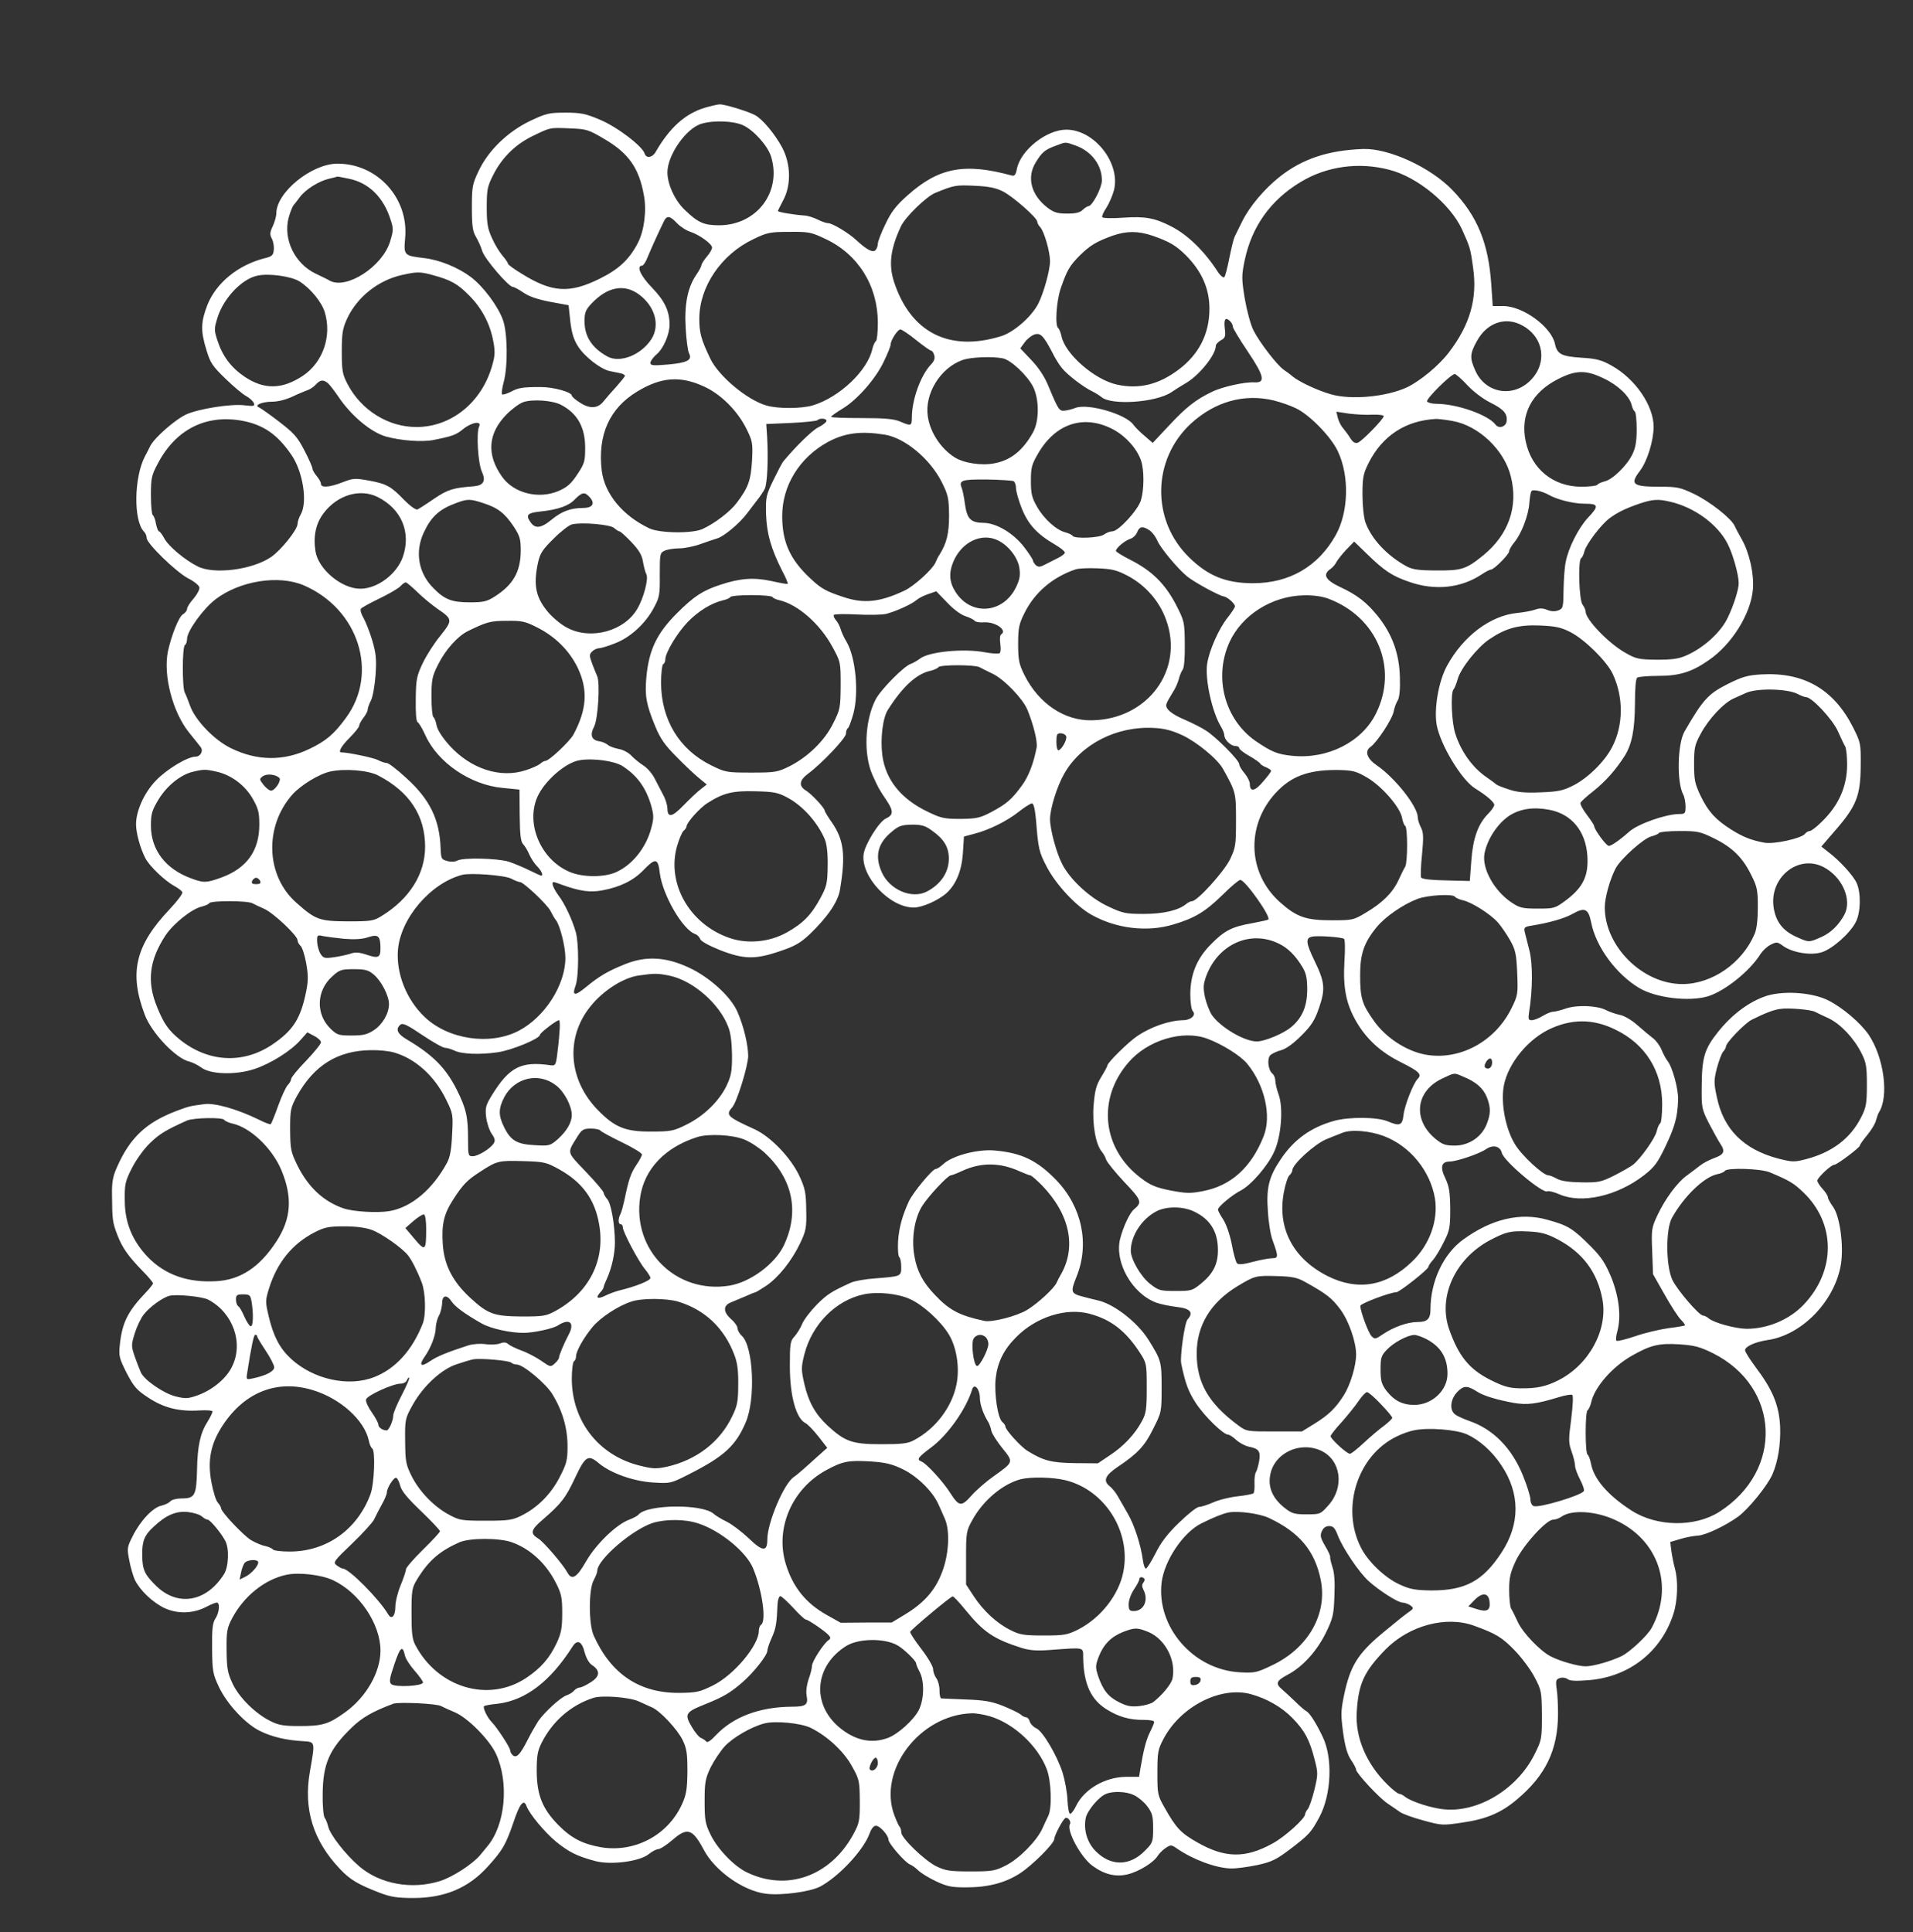 <?xml version="1.0" standalone="no"?>
<!DOCTYPE svg PUBLIC "-//W3C//DTD SVG 20010904//EN"
 "http://www.w3.org/TR/2001/REC-SVG-20010904/DTD/svg10.dtd">
<svg version="1.0" xmlns="http://www.w3.org/2000/svg"
 width="900pt" height="909pt" viewBox="0 0 900 909"
 preserveAspectRatio="xMidYMid meet">
<rect x="0" y="0" width="900" height="909" fill="#333333" stroke="none"/>
<g transform="translate(0,909) scale(0.1,-0.1)"
fill="#fff" stroke="none">
<path d="M3316 8583 c-93 -28 -166 -94 -232 -209 -15 -26 -44 -30 -51 -7 -10
35 -131 127 -211 160 -66 28 -89 33 -161 33 -77 0 -91 -3 -167 -39 -106 -51
-197 -139 -243 -237 -29 -61 -31 -75 -31 -171 0 -86 4 -112 19 -137 10 -17 24
-47 30 -68 12 -37 124 -168 144 -168 6 0 28 -12 50 -27 26 -18 67 -32 125 -43
l87 -16 8 -75 c6 -53 16 -87 36 -118 29 -47 106 -108 150 -117 14 -3 36 -7 49
-10 12 -2 22 -8 22 -12 0 -4 -19 -27 -41 -52 -23 -25 -50 -56 -60 -69 -27 -34
-66 -35 -111 -5 -21 13 -38 28 -38 33 0 16 -86 40 -145 40 -87 0 -106 -3 -143
-23 -19 -9 -37 -15 -40 -11 -3 3 0 29 8 58 20 77 18 231 -4 292 -23 64 -91
156 -150 201 -61 46 -149 82 -223 90 -92 11 -94 13 -87 93 18 188 -130 351
-318 351 -122 0 -288 -135 -288 -234 0 -14 -8 -41 -17 -61 -14 -29 -14 -39 -4
-58 7 -13 11 -37 9 -53 -2 -25 -9 -31 -43 -39 -125 -32 -227 -115 -269 -219
-31 -80 -33 -122 -5 -212 18 -61 29 -77 90 -136 38 -37 82 -74 98 -82 16 -9
31 -23 35 -32 6 -15 1 -16 -43 -11 -64 8 -213 -16 -273 -42 -53 -24 -150 -109
-171 -149 -7 -15 -18 -36 -24 -47 -53 -99 -56 -306 -5 -357 7 -7 12 -20 12
-29 0 -26 138 -160 195 -190 28 -14 51 -33 53 -42 2 -10 -10 -33 -27 -53 -17
-19 -31 -41 -31 -49 0 -8 -9 -19 -19 -25 -19 -10 -54 -97 -71 -175 -23 -111
22 -285 99 -381 25 -31 50 -62 55 -69 14 -18 -1 -45 -24 -45 -38 0 -137 -60
-187 -113 -55 -57 -93 -143 -93 -205 0 -41 20 -114 44 -160 19 -37 92 -107
137 -131 18 -10 35 -23 37 -29 2 -7 -25 -43 -60 -80 -161 -170 -192 -298 -117
-496 32 -86 148 -208 211 -221 15 -4 39 -16 54 -27 42 -33 161 -37 250 -8 76
25 173 85 219 138 l31 35 32 -17 c18 -9 32 -23 32 -30 0 -8 -32 -47 -70 -87
-38 -39 -70 -78 -70 -85 0 -7 -7 -20 -16 -29 -9 -9 -29 -53 -45 -97 -16 -45
-32 -84 -35 -87 -2 -3 -29 7 -58 22 -103 50 -207 79 -256 72 -69 -9 -71 -10
-130 -32 -142 -54 -218 -125 -279 -263 -20 -44 -25 -71 -24 -132 1 -116 2
-128 25 -188 24 -62 51 -100 120 -171 27 -27 48 -53 48 -57 0 -4 -15 -23 -33
-42 -86 -90 -112 -143 -123 -245 -6 -56 -3 -65 32 -135 34 -65 47 -80 102
-116 72 -48 145 -66 240 -60 34 2 62 0 62 -5 0 -5 -10 -26 -23 -47 -35 -55
-48 -115 -50 -228 -3 -120 -10 -134 -72 -134 -24 0 -48 -6 -54 -14 -6 -7 -25
-16 -41 -20 -39 -7 -99 -70 -135 -142 -27 -53 -28 -59 -17 -114 6 -33 18 -74
26 -92 24 -50 83 -106 138 -133 61 -29 134 -28 197 4 22 12 45 21 51 21 16 0
12 -48 -7 -76 -13 -20 -16 -49 -15 -140 1 -106 3 -119 32 -181 39 -82 127
-176 195 -208 55 -27 123 -43 200 -47 59 -4 58 0 33 -143 -31 -177 15 -325
141 -458 48 -51 85 -73 189 -113 50 -19 81 -24 156 -24 148 0 260 47 351 148
70 77 85 104 120 206 30 90 49 114 62 79 14 -38 85 -123 139 -168 62 -50 99
-68 184 -91 74 -20 211 -2 253 33 16 13 36 23 44 23 9 0 40 20 69 45 68 59 93
50 145 -48 52 -99 186 -194 293 -207 72 -9 205 9 253 33 88 46 205 171 234
250 8 23 19 37 30 37 19 0 59 -45 59 -66 0 -17 78 -107 101 -116 10 -4 28 -17
39 -28 12 -12 49 -35 83 -51 53 -25 74 -29 142 -29 103 0 185 21 255 67 57 37
159 139 160 160 0 17 40 92 52 99 11 7 29 -16 22 -28 -18 -29 50 -155 105
-196 56 -41 109 -54 165 -41 54 13 124 56 143 88 7 11 24 28 38 37 23 15 26
15 52 -3 75 -52 183 -92 253 -94 25 -1 81 7 125 16 69 15 90 26 155 75 89 68
98 78 137 150 57 106 64 279 16 378 -30 64 -63 115 -77 121 -5 2 -29 22 -52
45 -24 23 -52 49 -64 59 -30 26 -25 39 27 67 71 37 137 110 180 196 34 70 38
86 41 174 3 65 0 111 -9 136 -7 22 -12 43 -11 48 2 4 -9 28 -24 53 -22 38 -24
49 -15 69 7 16 19 24 34 24 19 0 28 -9 41 -44 23 -60 100 -174 144 -214 52
-47 139 -102 160 -102 10 0 26 -6 37 -13 17 -13 17 -15 -9 -33 -15 -10 -72
-56 -126 -101 -113 -95 -148 -152 -177 -290 -15 -73 -15 -92 -4 -175 9 -65 20
-103 37 -128 13 -19 24 -40 24 -46 0 -16 108 -133 149 -160 20 -13 45 -31 57
-39 12 -9 61 -27 110 -40 87 -24 91 -24 185 -10 111 16 182 46 255 108 135
113 193 232 194 402 0 39 -2 91 -6 116 -6 42 -4 48 15 54 13 4 28 1 36 -5 11
-9 39 -10 101 -5 189 16 339 133 397 312 20 62 23 156 7 213 -7 25 -14 63 -17
85 l-5 40 47 14 c26 8 63 15 83 16 37 2 129 46 189 89 49 36 138 145 162 200
26 60 39 142 36 223 -5 101 -34 173 -117 283 -26 35 -48 70 -48 77 0 18 47 39
105 48 163 23 318 184 346 357 14 87 -5 226 -37 270 -13 18 -24 38 -24 44 0 7
-11 25 -25 40 -14 15 -25 33 -25 39 0 14 65 75 80 75 13 0 120 81 120 90 0 5
16 27 35 50 19 23 38 54 41 69 4 14 10 31 13 36 49 75 25 258 -47 366 -39 57
-123 128 -190 162 -79 40 -224 48 -304 17 -77 -29 -152 -86 -215 -165 -64 -80
-76 -120 -77 -255 -1 -101 0 -108 34 -175 20 -38 44 -82 54 -97 24 -36 17 -50
-30 -67 -22 -8 -51 -23 -66 -35 -15 -12 -42 -32 -61 -46 -45 -32 -102 -109
-139 -187 -28 -60 -29 -67 -25 -170 l4 -108 54 -95 c29 -52 64 -106 77 -119
13 -13 21 -25 19 -27 -2 -2 -37 -8 -78 -13 -41 -6 -111 -22 -156 -38 -45 -15
-85 -25 -88 -21 -4 3 -2 23 4 44 19 70 8 162 -28 253 -28 67 -46 95 -95 145
-87 87 -108 100 -206 127 -127 36 -263 4 -396 -93 -93 -67 -154 -197 -154
-328 0 -46 -15 -60 -61 -60 -47 0 -113 -24 -162 -57 -35 -24 -39 -25 -54 -10
-15 15 -53 117 -53 143 0 11 141 64 169 64 15 0 151 108 151 119 0 4 9 19 21
32 12 13 35 51 51 84 28 55 31 68 31 157 -1 80 -5 105 -23 144 -26 53 -19 79
21 79 35 1 140 37 170 58 33 23 67 15 75 -18 10 -39 193 -193 214 -180 5 3 31
-3 56 -14 104 -46 271 -9 398 89 49 38 64 58 101 135 45 95 57 138 60 220 2
50 -27 157 -51 185 -6 8 -19 31 -27 51 -8 20 -27 45 -41 55 -14 11 -47 38 -73
61 -27 24 -61 44 -82 48 -19 4 -49 14 -66 23 -41 21 -136 25 -188 7 -23 -8
-50 -15 -59 -15 -10 0 -32 -9 -50 -20 -18 -11 -41 -20 -52 -20 -15 0 -17 5
-12 38 17 105 18 228 1 292 -9 36 -19 75 -22 87 -4 19 0 23 33 28 82 13 155
34 192 55 58 33 75 25 88 -40 22 -114 117 -243 225 -308 78 -47 233 -66 323
-40 80 24 199 119 249 200 10 15 31 35 47 43 28 14 32 14 58 -5 44 -32 131
-47 184 -30 51 17 132 89 159 142 23 44 25 134 5 181 -14 35 -81 108 -134 148
l-33 26 68 79 c97 112 116 161 117 299 1 109 0 111 -37 185 -91 178 -231 258
-430 247 -66 -4 -90 -11 -160 -46 -91 -46 -116 -74 -202 -223 -33 -58 -37
-238 -6 -296 6 -11 11 -37 11 -56 0 -34 -2 -36 -32 -36 -63 -1 -193 -47 -233
-83 -45 -40 -84 -67 -96 -67 -13 1 -69 78 -69 94 0 4 -15 27 -34 52 -19 25
-33 51 -30 57 3 7 31 32 63 57 54 43 103 98 145 164 34 55 47 123 48 244 0 77
4 120 11 124 7 4 51 8 99 8 98 0 157 18 236 73 109 74 199 218 209 334 6 71
-16 170 -51 233 -14 25 -30 54 -35 66 -16 35 -116 114 -191 150 -65 31 -80 34
-160 34 -129 0 -143 11 -95 74 35 46 64 140 65 207 0 101 -87 228 -200 290
-45 25 -70 32 -140 36 -93 6 -114 17 -124 64 -16 80 -150 179 -244 179 l-49 0
-7 103 c-13 193 -66 322 -183 443 -103 107 -299 197 -420 193 -166 -6 -287
-47 -394 -132 -71 -57 -139 -137 -174 -207 -15 -30 -31 -63 -36 -73 -5 -10
-16 -55 -25 -100 -9 -45 -19 -86 -24 -91 -4 -4 -16 5 -27 20 -64 100 -142 177
-221 218 -77 40 -124 49 -224 42 -53 -4 -99 -3 -102 2 -3 5 6 25 19 44 13 20
29 57 36 83 32 127 -92 285 -224 285 -94 0 -216 -97 -233 -186 -5 -26 -11 -33
-23 -30 -223 61 -345 38 -492 -94 -53 -47 -76 -77 -103 -134 -20 -41 -36 -83
-36 -93 0 -11 -5 -24 -11 -30 -13 -13 -41 2 -89 46 -37 35 -114 81 -134 81 -9
0 -31 8 -49 17 -18 9 -45 18 -62 19 -47 3 -125 16 -125 21 0 2 11 25 25 51 38
71 36 170 -5 248 -34 63 -91 132 -127 152 -33 18 -144 52 -168 51 -11 -1 -42
-8 -69 -16z m179 -82 c51 -23 118 -98 133 -149 50 -166 -68 -321 -244 -322
-72 0 -100 12 -163 73 -46 44 -81 120 -81 176 0 82 89 209 161 229 57 17 150
13 194 -7z m-650 -66 c112 -66 161 -135 184 -262 14 -72 2 -167 -27 -224 -40
-78 -89 -125 -180 -170 -143 -71 -225 -66 -369 24 -35 21 -63 42 -63 46 0 4
-11 21 -25 37 -14 16 -37 53 -50 83 -21 45 -25 69 -25 146 0 82 3 98 30 151
40 80 102 142 180 181 90 44 85 43 180 39 81 -3 89 -6 165 -51z m2216 -30 c75
-27 124 -93 123 -165 -1 -36 -46 -120 -63 -120 -5 0 -17 -8 -27 -17 -12 -13
-33 -18 -73 -18 -46 0 -63 5 -93 28 -78 60 -99 144 -54 215 29 47 43 58 92 76
50 19 44 19 95 1z m1476 -114 c132 -34 286 -161 341 -280 38 -84 40 -90 52
-178 22 -147 -14 -272 -115 -403 -47 -61 -133 -132 -195 -162 -96 -45 -264
-61 -359 -33 -63 18 -150 59 -180 84 -10 9 -29 23 -41 31 -32 22 -115 130
-143 186 -14 28 -31 93 -41 150 -15 94 -15 107 0 180 33 157 121 282 262 367
123 75 275 96 419 58z m-4895 -42 c93 -19 162 -87 195 -191 15 -44 14 -52 -2
-105 -36 -117 -204 -226 -283 -184 -9 6 -39 20 -66 33 -99 47 -155 162 -128
264 7 25 17 50 22 57 6 7 20 25 31 40 27 36 89 75 137 86 20 5 38 9 39 10 1 1
26 -4 55 -10z m3077 -60 c47 -24 161 -124 161 -142 0 -6 6 -18 14 -26 19 -21
46 -116 46 -160 0 -42 -30 -151 -56 -201 -31 -60 -115 -134 -175 -152 -244
-75 -425 18 -503 256 -26 81 -17 155 33 262 21 44 119 139 160 156 90 37 98
38 186 34 67 -3 101 -10 134 -27z m-1534 -149 c15 -16 44 -35 64 -41 44 -15
101 -57 101 -74 0 -8 -11 -27 -25 -43 -14 -17 -25 -34 -25 -40 0 -5 -11 -26
-25 -46 -40 -59 -56 -139 -49 -251 3 -54 10 -107 16 -118 16 -31 -9 -44 -99
-52 -71 -6 -83 -5 -83 8 0 8 13 26 28 39 33 27 62 94 62 141 0 64 -24 113 -82
173 -54 55 -76 104 -47 104 5 0 17 17 25 38 14 35 53 121 77 170 14 29 28 28
62 -8z m698 -74 c154 -72 246 -219 247 -393 0 -45 -4 -84 -9 -88 -5 -3 -13
-20 -17 -37 -22 -101 -154 -227 -279 -265 -51 -16 -165 -17 -219 -1 -91 26
-226 139 -265 222 -43 90 -51 121 -51 186 0 151 103 303 255 375 64 31 78 34
168 34 91 1 103 -1 170 -33z m1539 15 c80 -28 109 -45 156 -91 76 -76 112
-158 112 -253 0 -117 -49 -214 -145 -286 -93 -70 -185 -93 -288 -71 -106 22
-246 144 -263 228 -4 18 -11 35 -15 38 -17 10 -9 129 12 189 29 84 42 106 90
154 47 46 76 64 153 92 67 23 120 23 188 0z m-3387 -185 c85 -23 118 -41 172
-96 60 -60 99 -134 114 -217 9 -48 8 -68 -7 -118 -50 -170 -192 -284 -354
-284 -133 -1 -261 79 -325 202 -24 46 -27 63 -27 153 0 89 4 109 26 157 48
101 146 178 256 203 72 16 86 16 145 0z m-626 -30 c52 -33 105 -98 119 -145
34 -113 -9 -236 -103 -299 -98 -65 -183 -66 -275 -4 -63 43 -103 96 -127 170
-16 49 -16 55 1 110 29 90 114 180 187 195 54 12 159 -3 198 -27z m1598 -62
c75 -56 99 -144 58 -209 -49 -76 -149 -115 -208 -82 -72 40 -107 94 -107 165
0 42 5 54 33 84 75 79 154 94 224 42z m2781 -126 c7 -7 12 -18 12 -25 0 -7 32
-60 71 -118 76 -113 84 -147 31 -144 -45 3 -153 -21 -201 -45 -77 -37 -122
-73 -202 -159 l-76 -81 -39 34 c-22 18 -45 42 -52 52 -36 50 -213 101 -272 79
-14 -6 -36 -11 -49 -13 -28 -3 -31 2 -78 114 -18 45 -45 86 -80 123 l-53 56
22 30 c12 16 33 32 47 36 27 7 41 -8 81 -84 13 -27 34 -61 47 -76 25 -31 102
-90 143 -109 14 -7 33 -19 43 -27 47 -39 254 -25 327 23 19 13 51 33 70 44 63
37 140 133 140 175 0 7 11 19 24 26 20 11 23 18 18 57 -5 44 4 54 26 32z
m1377 -21 c99 -56 116 -176 35 -257 -83 -83 -212 -60 -259 46 -27 60 -26 79 7
139 48 88 137 118 217 72z m-2855 -67 c34 -27 66 -50 71 -50 4 0 11 -9 14 -21
5 -15 0 -29 -18 -47 -47 -52 -86 -162 -87 -244 0 -43 -3 -44 -56 -21 -30 12
-71 16 -181 16 -79 0 -143 2 -143 6 0 3 25 21 55 39 69 42 156 141 194 223 17
35 31 70 31 77 0 21 33 72 46 72 6 0 40 -22 74 -50z m408 -86 c38 -8 114 -79
142 -133 30 -60 30 -163 -1 -217 -48 -85 -105 -130 -181 -144 -60 -12 -145 1
-188 29 -65 42 -114 117 -125 192 -16 106 59 228 163 265 39 14 139 18 190 8z
m2826 -94 c67 -31 121 -83 132 -124 3 -15 10 -29 15 -32 5 -3 9 -40 9 -83 0
-56 -5 -88 -20 -118 -25 -53 -94 -120 -131 -128 -16 -4 -31 -11 -34 -16 -4 -5
-37 -9 -75 -9 -132 0 -235 83 -262 213 -27 126 28 231 153 294 83 42 130 43
213 3z m-640 -33 c29 -31 76 -66 109 -82 62 -31 80 -52 75 -88 -4 -26 -37 -35
-52 -15 -34 46 -182 98 -278 98 -20 0 -40 5 -44 11 -7 11 112 129 130 129 6 0
33 -24 60 -53z m-3593 -5 c80 -36 159 -115 201 -200 29 -59 30 -67 26 -150 -6
-93 -17 -125 -72 -198 -31 -41 -102 -96 -161 -123 -48 -22 -201 -20 -250 3
-126 60 -210 162 -224 271 -20 168 36 294 167 373 112 68 202 75 313 24z
m-1769 16 c8 -7 30 -35 49 -63 60 -90 154 -169 225 -189 68 -19 170 -27 224
-16 90 18 106 24 140 52 40 32 88 39 74 11 -14 -29 -5 -174 13 -212 20 -44 8
-65 -38 -69 -96 -7 -122 -15 -186 -58 -36 -25 -72 -48 -79 -51 -8 -3 -34 16
-62 44 -62 65 -84 77 -167 92 -65 12 -74 11 -123 -8 -61 -24 -102 -27 -102 -8
0 8 -9 24 -20 37 -11 13 -20 29 -20 35 0 7 -17 46 -38 86 -33 64 -50 82 -119
135 -44 34 -87 64 -94 67 -26 10 13 27 62 27 27 0 65 10 95 24 27 13 59 26 70
30 12 4 29 15 39 26 21 23 35 25 57 8z m4450 -82 c32 -8 79 -24 105 -37 65
-31 165 -134 197 -202 55 -116 51 -286 -10 -395 -83 -148 -218 -226 -389 -226
-127 0 -211 34 -300 121 -180 175 -175 462 9 631 113 103 250 141 388 108z
m-3354 -20 c78 -40 115 -106 115 -202 0 -65 -3 -75 -37 -126 -29 -44 -47 -60
-88 -78 -94 -40 -211 -11 -266 67 -74 104 -67 204 22 294 25 25 60 51 78 57
43 15 137 8 176 -12z m3820 -47 c28 1 52 -2 52 -7 0 -13 -102 -118 -122 -125
-13 -4 -23 2 -35 21 -9 15 -25 36 -34 47 -10 11 -21 33 -25 49 l-7 29 59 -9
c32 -4 83 -7 112 -5z m-5317 -29 c99 -19 164 -64 230 -160 54 -78 77 -223 44
-280 -8 -14 -15 -34 -15 -45 -1 -28 -78 -124 -125 -156 -88 -60 -268 -83 -345
-44 -60 30 -136 94 -156 130 -10 19 -22 35 -26 35 -4 0 -10 16 -14 35 -3 19
-10 38 -15 41 -5 3 -9 45 -9 94 0 81 3 94 33 150 84 160 227 232 398 200z
m2747 -2 c-3 -7 -20 -20 -39 -29 -28 -14 -106 -90 -163 -159 -7 -8 -28 -49
-48 -90 -34 -70 -36 -80 -34 -160 3 -91 24 -163 76 -266 17 -31 28 -59 26 -61
-2 -2 -36 4 -76 13 -82 18 -147 14 -240 -17 -83 -27 -125 -54 -205 -134 -94
-94 -132 -172 -144 -300 -8 -89 -1 -129 42 -233 24 -58 45 -88 102 -145 39
-40 87 -85 106 -100 l34 -28 -28 -22 c-16 -12 -52 -46 -81 -76 -55 -57 -76
-60 -76 -13 -1 15 -9 43 -20 62 -10 19 -28 54 -40 77 -12 24 -36 51 -54 62
-17 11 -42 31 -55 45 -13 14 -40 29 -60 32 -20 4 -43 12 -51 19 -8 7 -26 15
-39 17 -38 5 -47 29 -26 69 19 37 29 210 14 239 -4 8 -14 34 -23 57 -14 38
-14 44 0 58 8 8 23 15 32 15 9 0 43 10 75 23 72 27 145 94 184 169 26 48 28
62 27 155 0 97 1 102 23 112 13 6 44 11 69 11 24 0 70 9 102 21 31 11 66 23
77 26 32 10 104 70 140 118 11 15 31 41 45 59 14 17 31 42 38 56 12 26 17 139
11 245 l-4 60 117 5 c64 3 120 9 124 13 12 12 46 8 42 -5z m2947 1 c122 -22
243 -137 273 -261 36 -142 -11 -274 -130 -371 -80 -65 -102 -72 -218 -71 -83
0 -112 4 -140 18 -93 50 -168 130 -196 208 -8 24 -14 77 -14 132 0 80 4 98 29
148 65 128 173 199 317 207 11 0 47 -4 79 -10z m-1595 -41 c58 -32 110 -90
129 -147 14 -44 14 -133 -1 -184 -14 -47 -106 -147 -135 -147 -11 0 -28 -7
-39 -15 -21 -16 -139 -21 -148 -6 -3 5 -18 12 -33 16 -42 10 -101 63 -133 119
-25 43 -30 62 -30 123 0 64 4 78 35 131 83 142 218 184 355 110z m-1078 -23
c95 -15 214 -114 269 -224 30 -60 33 -75 34 -156 0 -86 -11 -130 -45 -185 -6
-8 -14 -25 -19 -37 -15 -33 -101 -111 -146 -132 -117 -55 -192 -62 -287 -30
-82 27 -105 40 -154 86 -97 90 -134 172 -134 295 0 144 82 276 216 349 79 42
153 52 266 34z m607 -219 c6 -4 11 -19 11 -33 0 -14 12 -57 27 -95 30 -75 72
-121 156 -170 26 -15 47 -32 47 -38 0 -5 -15 -17 -32 -25 -18 -9 -46 -23 -61
-31 -22 -12 -31 -13 -43 -4 -7 7 -14 17 -14 22 0 5 -18 33 -41 63 -50 66 -132
115 -193 115 -59 1 -76 18 -86 87 -4 32 -11 66 -15 76 -15 37 -2 42 118 41 63
-1 120 -5 126 -8z m2517 -64 c40 -23 117 -42 169 -42 67 0 69 -10 14 -68 -43
-47 -91 -141 -103 -207 -5 -22 -9 -80 -10 -129 -1 -84 -2 -89 -25 -98 -16 -6
-35 -5 -53 3 -20 8 -36 8 -55 1 -16 -6 -54 -13 -86 -16 -126 -13 -253 -109
-329 -248 -40 -73 -62 -202 -49 -278 17 -94 116 -258 180 -299 54 -33 91 -65
91 -78 0 -7 -13 -26 -29 -42 -48 -49 -71 -115 -79 -221 l-7 -95 -85 2 c-99 2
-136 6 -144 14 -3 3 -2 51 4 107 8 83 7 106 -5 129 -8 15 -15 37 -15 48 0 50
-107 186 -194 245 -45 31 -57 66 -28 86 30 21 102 130 109 167 3 18 12 41 19
52 8 13 12 52 10 110 -3 110 -36 201 -103 285 -53 66 -98 101 -180 139 -67 32
-81 57 -45 83 11 7 24 22 29 33 6 11 27 38 47 59 l37 38 62 -60 c79 -77 116
-102 198 -130 120 -42 242 -29 339 35 19 13 39 23 44 23 15 0 86 72 86 86 0 7
11 26 24 42 33 39 67 126 71 185 2 26 6 51 10 56 6 10 48 1 81 -17z m-5508
-11 c112 -57 157 -167 117 -282 -29 -81 -120 -149 -200 -149 -88 0 -198 92
-211 177 -11 71 2 131 39 179 65 86 172 117 255 75z m997 -1 c26 -29 13 -50
-32 -50 -58 0 -101 -16 -148 -55 -51 -42 -79 -44 -101 -9 -21 31 -12 41 46 47
85 9 137 27 165 58 34 34 46 36 70 9z m-502 -27 c69 -22 101 -47 143 -109 30
-46 34 -60 34 -116 -1 -98 -35 -159 -123 -215 -36 -23 -53 -27 -117 -27 -84 0
-118 13 -170 66 -72 71 -89 172 -46 263 35 75 74 110 154 139 51 19 65 19 125
-1z m5586 6 c112 -26 221 -105 268 -196 25 -47 53 -147 53 -187 0 -29 -23
-103 -51 -161 -32 -69 -114 -144 -198 -180 -34 -15 -66 -19 -137 -19 -84 1
-98 4 -148 33 -77 43 -186 156 -186 193 0 8 -7 23 -15 34 -16 21 -22 209 -6
218 5 3 12 18 15 32 9 34 79 127 119 156 38 28 75 46 142 69 60 20 86 22 144
8z m-4970 -123 c10 -9 21 -16 25 -16 5 0 30 -23 56 -50 36 -38 50 -61 55 -93
4 -23 11 -50 16 -59 11 -21 -13 -113 -43 -163 -61 -104 -216 -147 -327 -90
-27 13 -67 46 -90 72 -60 70 -73 128 -50 235 10 45 21 62 75 115 34 34 73 64
86 66 48 11 179 -1 197 -17z m2520 -12 c13 -9 29 -31 36 -48 15 -35 95 -131
140 -168 33 -27 150 -91 172 -94 18 -3 53 -34 53 -47 0 -5 -15 -28 -33 -51
-43 -53 -89 -158 -98 -221 -10 -72 23 -222 63 -290 10 -16 18 -36 18 -44 0
-21 30 -51 52 -51 10 0 18 -4 18 -10 0 -5 21 -22 48 -37 26 -15 49 -31 51 -36
2 -4 14 -12 27 -17 13 -5 24 -13 24 -17 0 -5 -18 -28 -39 -52 -38 -45 -61 -48
-61 -9 0 11 -11 33 -25 50 -14 16 -25 35 -25 43 0 18 -109 128 -157 158 -21
14 -64 35 -93 48 -68 28 -101 55 -92 78 3 9 16 32 28 51 13 19 26 49 30 65 4
17 12 36 18 44 7 9 11 56 10 120 -1 105 -1 107 -43 189 -51 96 -111 156 -213
208 -38 19 -68 38 -68 42 0 14 43 49 68 57 13 4 27 18 32 31 11 28 27 30 59 8z
m-711 -48 c49 -25 92 -82 98 -130 5 -35 1 -54 -17 -91 -61 -122 -210 -134
-283 -21 -30 46 -33 90 -11 143 40 95 136 139 213 99z m611 -167 c81 -44 146
-118 177 -205 86 -235 -86 -469 -349 -473 -129 -3 -250 79 -317 212 -26 53
-30 71 -30 147 0 76 4 94 30 146 48 97 133 169 240 205 14 5 61 7 105 5 68 -3
89 -8 144 -37z m-3880 -43 c258 -111 354 -412 199 -623 -56 -77 -95 -110 -173
-147 -121 -58 -246 -57 -371 5 -78 39 -166 131 -190 199 -9 25 -20 53 -25 62
-12 24 -12 215 1 223 6 3 10 17 10 29 0 37 77 143 135 187 115 87 297 115 414
65z m536 -33 c27 -27 70 -61 94 -78 71 -48 71 -53 13 -126 -29 -35 -66 -93
-83 -129 -28 -59 -32 -75 -33 -168 -1 -69 2 -106 9 -110 7 -4 23 -32 37 -63
58 -127 211 -232 362 -246 l80 -8 1 -121 c1 -94 5 -125 17 -137 8 -8 21 -30
28 -47 8 -18 24 -43 37 -56 20 -20 31 -44 19 -44 -2 0 -27 11 -55 25 -28 14
-72 32 -98 41 -55 16 -213 20 -241 5 -11 -6 -31 -7 -48 -2 -27 7 -29 11 -31
57 -4 137 -50 232 -160 332 -43 40 -85 72 -93 72 -8 0 -27 6 -42 14 -21 11
-141 36 -172 36 -17 0 0 30 39 69 25 25 45 50 45 57 0 6 9 23 20 37 11 14 20
31 20 39 0 7 7 26 15 42 9 17 18 70 22 120 5 76 2 103 -16 164 -12 40 -31 87
-41 105 -11 18 -16 37 -12 43 4 5 43 27 87 48 44 21 88 47 98 57 10 11 21 19
26 19 4 0 29 -21 56 -47z m2577 -112 c21 -7 40 -17 44 -22 3 -5 23 -9 44 -7
54 3 111 -38 80 -57 -6 -4 -7 -23 -4 -44 3 -21 2 -41 -3 -44 -6 -4 -37 -2 -69
4 -101 19 -264 3 -306 -30 -13 -10 -33 -21 -44 -25 -31 -10 -142 -122 -165
-168 -51 -100 -57 -259 -14 -355 29 -63 27 -61 68 -122 31 -47 30 -66 -5 -82
-32 -14 -99 -122 -105 -168 -14 -105 123 -251 236 -251 40 0 116 34 154 68 45
41 71 104 77 186 l5 80 45 12 c72 18 158 61 212 104 28 22 56 40 63 40 8 0 14
-26 19 -77 11 -140 14 -151 52 -224 44 -83 136 -182 209 -223 116 -65 261 -83
384 -46 102 30 152 61 231 138 40 40 78 72 85 72 23 0 145 -173 132 -186 -2
-3 -37 -10 -78 -18 -93 -16 -130 -35 -194 -101 -65 -66 -95 -141 -95 -234 0
-37 5 -72 12 -79 17 -17 -9 -42 -46 -42 -63 -1 -150 -30 -216 -75 -43 -29
-140 -125 -140 -138 0 -4 -13 -28 -29 -54 -24 -39 -30 -64 -36 -133 -7 -90 10
-186 39 -219 7 -9 17 -25 20 -37 4 -12 42 -59 85 -105 82 -86 86 -96 46 -129
-20 -17 -50 -80 -65 -138 -28 -110 56 -259 170 -301 19 -7 62 -16 95 -20 65
-7 82 -26 52 -59 -14 -15 -36 -175 -30 -207 20 -95 33 -130 68 -185 40 -62
130 -150 153 -150 6 0 23 -11 37 -24 15 -14 41 -28 58 -32 50 -10 58 -21 51
-68 -4 -22 -11 -46 -15 -52 -5 -6 -8 -30 -7 -53 1 -22 -1 -44 -5 -47 -3 -3
-36 -10 -74 -14 -37 -4 -90 -17 -116 -29 -27 -12 -57 -21 -66 -21 -10 0 -52
-33 -94 -74 -54 -52 -86 -94 -111 -145 -20 -39 -40 -71 -45 -71 -5 0 -11 17
-14 38 -9 71 -40 167 -71 220 -17 29 -38 66 -47 82 -9 16 -26 38 -39 48 -31
25 -21 50 38 90 94 63 128 99 167 179 39 77 40 79 40 194 0 123 -2 129 -61
224 -51 82 -157 165 -232 185 -21 5 -54 13 -76 19 -58 15 -61 21 -31 95 62
154 25 328 -95 453 -91 94 -164 129 -291 140 -80 7 -197 -24 -240 -63 -14 -13
-30 -24 -37 -24 -15 0 -107 -111 -126 -152 -32 -70 -47 -126 -51 -190 -2 -37
1 -70 6 -73 5 -4 9 -24 9 -45 0 -46 0 -45 -125 -55 -44 -3 -95 -12 -112 -20
-92 -42 -111 -54 -161 -104 -29 -30 -60 -70 -68 -90 -8 -20 -25 -46 -36 -59
-20 -20 -22 -33 -22 -140 0 -141 30 -247 74 -268 10 -5 37 -33 60 -62 l42 -54
-44 -39 c-56 -51 -100 -90 -113 -98 -46 -29 -125 -215 -125 -294 0 -59 -22
-58 -88 6 -32 30 -78 65 -102 77 -25 12 -53 29 -63 38 -53 47 -310 44 -352 -3
-5 -7 -26 -18 -45 -25 -61 -23 -155 -114 -202 -195 -45 -79 -68 -92 -89 -53
-20 37 -110 142 -135 158 -41 25 -38 41 18 89 89 77 109 103 154 199 48 102
61 110 112 67 55 -46 161 -84 253 -90 84 -5 84 -5 169 38 166 84 221 134 268
244 48 110 36 359 -18 408 -11 10 -20 26 -20 35 0 9 -13 29 -30 43 -38 34 -39
64 -2 79 15 6 46 19 69 29 24 11 45 19 47 19 3 0 25 14 50 30 58 39 121 118
160 200 28 59 31 73 29 157 -1 81 -5 101 -32 160 -41 87 -135 185 -211 220
-128 58 -137 67 -106 102 23 25 76 197 76 244 -1 54 -21 138 -50 205 -31 73
-132 165 -230 210 -107 50 -200 55 -296 17 -83 -33 -124 -57 -187 -109 -53
-44 -67 -42 -49 7 15 42 16 197 1 251 -16 57 -52 135 -83 175 -23 32 -34 61
-21 61 2 0 22 -6 42 -14 82 -29 130 -36 187 -25 82 15 146 46 193 95 57 59 69
57 77 -13 13 -104 109 -270 168 -288 9 -4 19 -14 22 -23 4 -11 41 -31 93 -52
112 -44 167 -45 283 -5 69 23 95 38 139 79 84 81 134 153 143 211 27 162 18
234 -38 315 -19 27 -34 52 -34 56 0 12 -62 79 -89 95 -34 21 -31 48 11 79 66
49 178 168 178 188 0 12 4 23 9 26 5 3 16 34 26 69 26 98 11 263 -32 337 -12
19 -24 46 -28 60 -4 14 -14 33 -22 42 -8 9 -13 20 -10 25 3 4 52 5 108 2 57
-3 119 -2 139 3 46 12 121 46 142 65 9 8 34 21 55 28 l38 13 50 -52 c30 -32
65 -58 87 -65z m-908 90 c3 -5 18 -12 33 -15 88 -21 191 -112 249 -219 39 -71
39 -73 39 -182 -1 -105 -2 -113 -35 -178 -40 -82 -119 -158 -205 -202 -57 -28
-67 -30 -180 -30 -116 0 -122 1 -189 34 -150 74 -235 214 -236 388 0 45 5 85
10 88 6 3 10 13 10 22 0 32 56 125 106 177 50 51 109 88 167 102 15 3 30 10
33 15 3 5 47 9 99 9 52 0 96 -4 99 -9z m2616 -8 c229 -86 329 -326 224 -539
-66 -135 -228 -217 -395 -200 -69 7 -96 18 -171 69 -146 101 -199 299 -124
465 59 129 200 218 351 221 44 1 86 -5 115 -16z m-3723 -135 c87 -44 152 -110
191 -190 49 -104 43 -196 -20 -314 -18 -33 -115 -124 -132 -124 -5 0 -17 -6
-25 -14 -9 -7 -39 -21 -68 -30 -119 -39 -258 6 -358 116 -34 38 -57 74 -61 95
-3 18 -10 36 -15 39 -5 3 -9 46 -9 95 0 80 3 97 31 152 34 69 92 134 141 158
88 43 106 48 183 48 71 1 87 -3 142 -31z m4861 -22 c67 -34 171 -137 199 -196
52 -110 51 -243 -3 -346 -35 -68 -115 -146 -183 -180 -47 -24 -71 -29 -153
-32 -73 -3 -110 0 -150 14 -29 9 -55 20 -58 23 -3 3 -24 19 -46 34 -66 45
-120 120 -147 204 -18 54 -23 192 -9 209 5 5 14 27 20 49 14 51 94 151 150
188 77 52 137 68 237 64 73 -3 100 -9 143 -31z m-2780 -165 c9 -5 37 -19 62
-31 53 -25 141 -116 163 -168 29 -70 49 -151 44 -179 -14 -74 -38 -137 -70
-180 -47 -64 -71 -85 -142 -123 -53 -28 -69 -32 -145 -33 -76 0 -92 3 -154 33
-128 61 -200 152 -215 267 -10 78 2 175 26 213 69 109 135 170 201 184 17 4
34 12 37 17 8 12 170 12 193 0z m3849 -126 c15 -8 33 -15 40 -15 27 0 124
-104 149 -159 14 -31 29 -64 35 -73 5 -10 9 -48 9 -85 0 -104 -40 -194 -122
-272 -23 -23 -47 -41 -54 -41 -6 0 -17 -6 -23 -14 -18 -21 -145 -49 -189 -41
-62 11 -104 28 -159 63 -72 46 -106 83 -142 157 -27 57 -31 75 -31 150 0 75 3
91 31 142 37 70 109 147 158 168 20 9 45 20 56 25 51 23 194 20 242 -5z
m-2895 -194 c69 -32 167 -113 192 -159 60 -108 61 -111 61 -242 0 -118 -2
-128 -29 -185 -30 -59 -153 -195 -178 -195 -6 0 -19 -6 -27 -13 -36 -30 -107
-47 -200 -47 -86 0 -99 3 -169 36 -85 40 -176 124 -214 197 -28 54 -57 161
-58 212 0 50 33 156 67 215 79 139 247 225 423 215 46 -2 85 -12 132 -34z
m-546 -5 c6 -16 -23 -66 -37 -66 -5 0 -9 18 -9 40 0 34 3 40 20 40 11 0 23 -6
26 -14z m-2088 -140 c69 -44 110 -101 135 -184 13 -47 14 -61 1 -108 -24 -93
-91 -176 -169 -209 -57 -24 -158 -23 -218 4 -133 58 -204 225 -149 351 33 75
132 162 198 173 63 11 164 -3 202 -27z m-1908 -27 c68 -15 133 -64 169 -127
26 -46 31 -64 31 -122 0 -123 -59 -205 -179 -249 -70 -25 -82 -26 -141 -4
-121 44 -190 134 -190 249 0 54 5 71 35 121 39 65 104 118 163 132 50 12 60
12 112 0z m760 -18 c146 -76 220 -188 220 -335 0 -128 -73 -245 -205 -326 -37
-23 -49 -25 -160 -25 -132 1 -150 7 -240 87 -144 126 -153 358 -20 509 40 45
127 98 179 109 69 15 179 6 226 -19z m4656 -12 c69 -42 151 -138 160 -186 3
-18 10 -36 15 -39 12 -7 12 -170 0 -192 -6 -9 -20 -38 -32 -64 -27 -58 -75
-106 -153 -152 -58 -35 -63 -36 -162 -36 -121 0 -165 16 -243 86 -158 142
-159 378 -4 529 71 69 153 95 289 92 62 -2 78 -7 130 -38z m-5122 1 c12 -11
-20 -60 -39 -60 -7 0 -23 12 -35 27 -20 26 -21 28 -3 41 18 13 60 9 77 -8z
m2393 -94 c72 -39 141 -118 174 -196 9 -23 14 -67 13 -125 -1 -81 -5 -96 -34
-150 -42 -78 -81 -119 -158 -162 -82 -46 -187 -56 -273 -25 -185 65 -293 255
-244 430 10 34 24 67 31 73 8 6 14 16 14 21 0 17 63 88 99 110 75 48 120 58
226 55 88 -2 106 -6 152 -31z m3582 -56 c105 -20 171 -100 179 -216 6 -94 -19
-147 -97 -207 -55 -41 -58 -42 -136 -42 -70 0 -85 3 -121 27 -83 54 -143 161
-130 232 13 68 62 142 118 179 51 32 112 41 187 27z m-2903 -99 c55 -39 78
-77 78 -131 0 -64 -38 -121 -104 -155 -70 -36 -174 8 -211 90 -35 77 -20 138
48 193 32 27 46 31 94 32 46 0 63 -5 95 -29z m3679 -36 c85 -42 134 -90 174
-172 28 -55 31 -72 31 -151 0 -58 -5 -103 -15 -126 -58 -137 -200 -236 -340
-236 -187 0 -365 177 -365 361 0 47 25 134 52 185 25 45 132 141 168 149 16 4
32 11 35 16 4 5 47 9 98 9 85 0 97 -3 162 -35z m513 -134 c88 -45 136 -152
100 -223 -26 -49 -64 -87 -110 -107 -58 -26 -58 -26 -121 3 -62 29 -94 73
-103 139 -19 139 116 248 234 188z m-6173 -55 c17 -9 35 -16 41 -16 17 0 128
-105 144 -136 8 -16 19 -36 26 -44 19 -25 44 -124 44 -177 0 -127 -97 -279
-220 -343 -135 -70 -332 -41 -443 66 -84 80 -133 202 -125 312 11 150 153 317
303 356 40 10 200 -2 230 -18z m-1181 -11 c4 -11 -1 -15 -19 -15 -18 0 -23 4
-19 15 4 8 12 15 19 15 7 0 15 -7 19 -15z m5621 -74 c3 -5 20 -13 38 -17 41
-9 128 -64 164 -104 15 -17 41 -55 57 -83 26 -46 30 -65 34 -155 4 -99 3 -105
-27 -166 -78 -159 -249 -249 -410 -217 -88 18 -182 80 -236 156 -57 80 -66
108 -66 217 0 100 18 153 78 226 41 50 126 108 193 133 49 18 165 24 175 10z
m-5657 -31 c9 -5 34 -17 55 -26 43 -19 157 -126 157 -148 0 -7 6 -19 13 -25 8
-6 20 -42 27 -80 10 -56 11 -82 1 -133 -26 -131 -62 -187 -162 -254 -137 -91
-299 -82 -432 24 -54 44 -76 75 -108 154 -49 119 -37 219 39 336 37 56 125
127 173 137 16 4 31 11 34 16 8 12 180 12 203 -1z m430 -167 c50 -4 86 -2 113
7 48 16 59 7 59 -52 0 -44 -10 -49 -68 -29 -34 11 -52 12 -76 3 -17 -5 -52
-13 -77 -16 -41 -6 -48 -4 -61 16 -8 13 -15 38 -16 57 -1 31 1 33 26 27 15 -3
60 -9 100 -13z m4705 0 c5 -3 6 -51 2 -108 -7 -122 8 -198 55 -280 49 -85 117
-147 215 -195 83 -42 96 -55 74 -77 -20 -20 -62 -127 -66 -170 -6 -48 -17 -53
-74 -29 -50 21 -183 22 -254 2 -109 -31 -188 -88 -250 -181 -56 -83 -68 -135
-60 -244 3 -52 13 -113 22 -136 28 -77 28 -85 -2 -85 -15 0 -56 -8 -91 -17
-43 -12 -67 -14 -74 -7 -6 6 -17 46 -25 90 -9 46 -26 94 -40 116 -14 21 -25
42 -25 47 0 13 65 68 108 90 48 25 127 116 157 183 33 72 43 205 21 267 -9 24
-16 54 -16 66 0 12 -6 28 -14 34 -20 17 -26 70 -9 87 8 7 31 18 51 23 24 7 57
31 95 69 47 47 63 72 83 131 30 88 27 121 -22 221 -40 83 -43 107 -11 113 25
6 137 -2 150 -10z m-306 -23 c42 -20 79 -57 111 -111 17 -28 22 -53 22 -104 0
-79 -23 -134 -76 -178 -36 -30 -124 -67 -161 -67 -59 0 -172 67 -212 125 -11
17 -25 54 -32 83 -9 46 -8 61 6 100 56 150 208 218 342 152z m-4259 -145 c36
-30 72 -100 72 -139 0 -44 -30 -96 -71 -123 -32 -21 -51 -25 -105 -25 -60 0
-68 2 -99 32 -70 68 -67 178 7 245 35 32 43 35 102 35 54 0 69 -4 94 -25z
m1394 -6 c110 -24 233 -132 274 -240 12 -29 17 -75 18 -134 0 -78 -4 -97 -27
-146 -36 -72 -106 -140 -187 -180 -60 -30 -73 -33 -165 -33 -121 -1 -172 19
-251 100 -140 142 -155 342 -36 489 59 74 153 134 225 145 77 11 91 11 149 -1z
m5388 -170 c8 -4 36 -18 63 -30 56 -27 118 -92 154 -163 23 -45 26 -63 26
-151 0 -87 -4 -107 -26 -150 -51 -102 -138 -167 -261 -199 -54 -14 -64 -14
-130 3 -163 43 -258 138 -289 290 -14 64 -14 79 0 134 9 34 22 69 29 78 8 8
14 20 14 25 0 18 88 109 121 126 64 32 104 47 134 51 39 6 145 -3 165 -14z
m-5908 -96 c-2 -32 -7 -80 -11 -108 -6 -46 -9 -50 -31 -47 -138 20 -193 -8
-274 -138 -30 -49 -34 -60 -29 -105 3 -27 15 -63 26 -79 15 -21 18 -33 10 -45
-15 -25 -74 -61 -99 -61 -21 0 -22 4 -22 78 0 107 -8 145 -54 237 -51 100
-111 161 -230 232 -49 28 -59 51 -34 72 11 9 32 -1 103 -49 49 -33 97 -60 107
-60 9 0 29 -6 44 -13 35 -17 119 -20 203 -8 65 9 199 64 199 82 0 9 78 69 90
69 4 0 5 -26 2 -57z m4967 13 c142 -68 221 -195 221 -351 0 -46 -4 -86 -9 -90
-5 -3 -13 -20 -17 -38 -7 -32 -75 -128 -111 -157 -10 -8 -50 -31 -87 -50 -64
-32 -76 -34 -155 -33 -58 1 -96 6 -116 17 -16 9 -34 16 -40 16 -25 0 -126 93
-158 147 -40 66 -63 171 -55 254 10 106 103 229 212 284 106 52 210 53 315 1z
m-1919 -43 c72 -27 156 -80 187 -117 83 -101 116 -246 78 -342 -58 -147 -154
-233 -285 -258 -61 -12 -80 -11 -154 3 -69 14 -93 24 -138 58 -182 137 -208
371 -60 543 90 106 256 156 372 113z m-3826 -65 c101 -29 191 -111 245 -222
32 -65 33 -70 28 -164 -3 -71 -10 -107 -24 -133 -68 -125 -167 -209 -270 -227
-56 -10 -173 -3 -218 13 -94 33 -164 99 -215 200 -32 66 -34 76 -35 170 0 95
2 103 33 160 80 143 191 212 346 214 38 1 87 -4 110 -11z m5166 -47 c0 -22
-15 -35 -30 -26 -7 4 -7 13 0 26 14 25 30 25 30 0z m-135 -67 c59 -24 93 -54
110 -96 19 -49 19 -78 -1 -128 -24 -60 -84 -100 -150 -100 -44 0 -58 5 -91 32
-107 89 -94 222 29 282 64 30 57 30 103 10z m-4270 -40 c39 -29 75 -97 75
-140 0 -36 -24 -76 -66 -114 -36 -31 -40 -32 -108 -28 -84 4 -114 22 -145 86
-27 55 -26 87 2 141 49 91 162 117 242 55z m-1560 -163 c3 -5 20 -13 37 -17
86 -18 189 -117 232 -220 53 -128 46 -228 -23 -334 -79 -122 -170 -182 -284
-188 -133 -8 -241 30 -322 114 -73 77 -108 162 -108 267 -1 74 2 89 33 150 19
38 55 89 85 118 45 44 75 62 175 107 31 13 167 16 175 3z m1769 -50 c4 -5 49
-30 101 -55 52 -25 95 -51 95 -58 0 -6 -12 -29 -26 -49 -26 -38 -37 -70 -56
-164 -6 -27 -14 -58 -19 -67 -12 -23 -11 -48 1 -48 6 0 10 -7 10 -14 0 -22 74
-161 104 -197 14 -17 26 -36 26 -42 0 -12 -69 -40 -144 -58 -21 -5 -52 -17
-68 -25 -36 -18 -48 -11 -25 14 10 10 17 22 17 26 0 5 7 22 15 39 23 51 38
118 38 172 -1 85 -18 183 -36 203 -9 10 -17 24 -17 30 0 6 -38 51 -84 99 -92
97 -89 85 -39 166 20 32 28 37 63 37 21 0 41 -4 44 -9z m3686 -26 c124 -47
219 -164 241 -294 16 -103 -25 -218 -108 -297 -120 -116 -255 -139 -397 -68
-162 82 -238 225 -206 394 7 38 19 75 27 81 7 6 13 17 13 23 0 28 106 124 160
146 30 12 64 26 75 30 41 17 128 10 195 -15z m-3007 -17 c29 -12 71 -40 95
-62 132 -123 164 -277 90 -435 -42 -88 -158 -174 -257 -190 -250 -40 -458 167
-419 418 20 131 117 233 268 281 53 17 169 11 223 -12z m-870 -141 c108 -61
166 -141 186 -259 29 -168 -47 -318 -204 -405 -46 -25 -58 -27 -160 -27 -132
1 -159 11 -243 88 -83 77 -123 155 -129 254 -6 91 5 140 49 208 45 70 66 92
127 131 80 52 87 53 202 50 100 -3 109 -5 172 -40z m2164 -8 c23 -10 46 -19
50 -19 5 0 29 -21 55 -47 132 -137 164 -292 87 -423 -5 -8 -13 -24 -18 -35
-11 -26 -87 -96 -137 -127 -48 -30 -165 -60 -202 -53 -117 25 -165 50 -233
122 -57 59 -85 112 -97 183 -15 81 0 177 36 235 26 43 121 145 135 145 4 0 29
9 54 21 89 41 178 40 270 -2z m3530 -5 c92 -39 111 -50 156 -93 154 -146 155
-369 3 -529 -67 -71 -170 -114 -269 -114 -54 1 -153 28 -178 49 -8 7 -20 13
-26 13 -19 0 -121 119 -145 168 -31 66 -32 238 -2 292 56 101 150 191 211 205
18 3 35 11 38 16 10 16 171 11 212 -7z m-2712 -183 c78 -36 115 -95 115 -183
0 -65 -22 -110 -78 -156 -43 -35 -47 -36 -122 -36 -72 0 -79 2 -120 34 -43 34
-90 115 -90 155 0 70 51 149 119 185 46 25 124 25 176 1z m-3610 -82 c0 -106
-4 -109 -59 -43 l-39 46 39 34 c21 18 44 32 49 30 6 -2 10 -32 10 -67z m-255
-6 c46 -17 143 -85 170 -120 17 -22 42 -70 64 -127 18 -45 21 -152 5 -193 -49
-125 -128 -213 -228 -252 -121 -48 -287 -11 -392 86 -53 49 -82 105 -104 196
-17 72 -17 77 0 133 38 123 109 211 215 266 47 24 67 28 140 28 55 0 100 -6
130 -17z m5578 -44 c119 -63 187 -155 211 -283 26 -143 -63 -307 -207 -380
-60 -30 -102 -39 -180 -38 -52 1 -77 8 -139 39 -100 50 -150 111 -195 238 -54
153 27 331 190 419 78 41 99 46 182 42 61 -3 86 -10 138 -37z m-1189 -200
c101 -56 127 -76 167 -130 40 -54 74 -153 74 -212 0 -53 -27 -143 -58 -192
-38 -60 -71 -92 -137 -133 l-60 -37 -130 0 c-128 0 -131 0 -170 29 -139 103
-195 200 -195 338 0 132 66 240 191 316 83 50 87 51 189 48 68 -2 94 -7 129
-27z m-1856 -82 c59 -27 142 -102 180 -164 37 -59 53 -158 37 -236 -21 -107
-98 -209 -200 -263 -29 -16 -57 -19 -155 -19 -136 0 -169 12 -251 87 -58 54
-90 111 -110 197 -15 67 -15 77 0 138 36 142 148 255 279 283 65 14 163 4 220
-23z m-3303 -2 c117 -62 168 -206 110 -318 -28 -56 -95 -110 -166 -134 -41
-14 -54 -14 -98 -3 -56 14 -146 76 -163 112 -6 13 -19 47 -29 75 -17 50 -17
55 0 110 10 32 29 72 43 89 25 33 86 78 119 87 31 9 156 -3 184 -18z m204 -12
c9 -58 7 -113 -4 -113 -6 0 -19 20 -30 44 -10 24 -23 47 -29 50 -6 4 -11 18
-11 32 0 21 5 24 34 24 31 0 34 -3 40 -37z m941 3 c17 -25 62 -58 143 -104 42
-23 135 -44 197 -43 45 0 138 20 160 35 54 35 80 13 51 -42 -22 -41 -46 -99
-46 -109 0 -6 -9 -18 -20 -28 -20 -18 -21 -17 -63 12 -23 16 -64 38 -92 48
-27 10 -56 24 -64 31 -10 9 -21 10 -39 3 -14 -5 -44 -7 -68 -3 -24 3 -58 1
-81 -6 -98 -32 -146 -51 -181 -75 -42 -29 -53 -19 -24 22 29 41 52 101 52 137
1 17 7 42 15 56 8 14 14 40 15 58 0 39 22 43 45 8z m1065 0 c126 -38 217 -124
265 -251 14 -36 19 -74 18 -140 0 -77 -4 -99 -28 -148 -57 -121 -169 -207
-308 -238 -51 -11 -67 -10 -130 6 -191 48 -316 209 -317 407 0 42 5 80 10 83
6 3 10 14 10 23 0 25 36 88 78 139 38 45 120 99 182 119 49 17 167 16 220 0z
m1935 -57 c102 -27 172 -81 240 -187 29 -45 30 -51 30 -162 0 -98 -3 -121 -22
-155 -32 -61 -86 -119 -150 -161 l-58 -39 -110 1 c-110 2 -145 11 -220 57 -32
19 -105 100 -105 115 0 5 -6 15 -14 21 -22 18 -39 133 -32 204 9 78 38 137 97
196 94 95 234 139 344 110z m-3915 -107 c0 -4 18 -34 40 -67 22 -33 40 -68 40
-78 0 -19 -38 -39 -99 -52 -33 -7 -33 -7 -28 26 21 134 31 179 38 179 5 0 9
-3 9 -8z m3428 -4 c7 -7 12 -21 12 -31 0 -28 -42 -108 -54 -104 -16 5 -28 105
-16 128 12 21 40 25 58 7z m2070 -7 c70 -36 102 -88 102 -165 0 -78 -73 -146
-156 -146 -56 0 -95 20 -131 66 -23 31 -28 47 -28 100 0 56 3 66 30 94 31 33
96 68 128 69 10 1 34 -8 55 -18z m1351 -68 c317 -159 333 -552 30 -746 -114
-73 -293 -71 -412 5 -111 71 -179 149 -192 222 -4 20 -11 39 -16 42 -12 7 -12
201 0 209 5 3 13 20 17 37 15 70 98 166 189 218 89 51 129 61 225 55 72 -5 96
-11 159 -42z m-5654 -44 c5 -5 17 -9 26 -9 30 0 137 -89 168 -140 47 -77 71
-159 71 -244 0 -66 -4 -82 -37 -146 -41 -80 -105 -144 -180 -181 -42 -21 -62
-24 -168 -24 -111 0 -124 2 -170 27 -71 37 -140 108 -177 180 -29 58 -31 71
-32 168 -1 103 0 106 36 171 50 89 137 169 209 191 29 10 63 20 74 22 30 7
169 -5 180 -15z m-515 -153 c-22 -42 -40 -85 -40 -96 0 -23 -20 -70 -31 -70
-19 0 -39 14 -39 27 0 8 -14 34 -31 58 -17 24 -29 50 -27 60 3 19 126 75 163
75 13 0 26 7 29 16 4 9 9 15 11 12 3 -3 -13 -39 -35 -82z m-420 24 c130 -39
243 -140 265 -237 3 -18 11 -35 16 -38 16 -10 10 -166 -8 -215 -62 -167 -207
-270 -380 -270 -39 0 -74 4 -78 9 -3 5 -20 13 -37 17 -18 3 -49 17 -69 29 -38
25 -139 132 -139 149 0 5 -7 17 -15 26 -9 9 -22 52 -30 94 -20 105 -4 185 55
273 103 154 254 213 420 163z m3140 -37 c0 -31 16 -76 39 -113 5 -8 12 -27 15
-42 3 -14 27 -51 52 -82 53 -66 54 -64 -43 -133 -34 -24 -81 -65 -103 -90 -47
-53 -58 -52 -99 12 -34 54 -112 139 -135 148 -25 10 -19 19 45 67 78 58 165
181 193 274 10 30 36 0 36 -41z m2340 29 c29 -19 91 -38 174 -53 62 -10 104
-5 212 28 29 9 56 13 61 10 5 -4 3 -49 -5 -113 -13 -98 -13 -112 2 -154 9 -25
16 -54 16 -66 0 -12 11 -41 24 -66 13 -25 21 -49 17 -54 -15 -21 -211 -80
-236 -70 -8 3 -15 17 -15 31 0 14 -15 63 -34 110 -53 132 -141 221 -255 260
-25 9 -55 22 -65 30 -28 21 -23 71 10 106 30 31 47 31 94 1z m-454 -58 c30
-31 54 -60 54 -65 0 -4 -17 -20 -37 -36 -21 -15 -64 -51 -95 -80 -31 -29 -61
-53 -67 -53 -15 0 -91 70 -91 83 0 5 24 36 53 67 28 32 64 76 79 99 15 22 33
41 39 41 7 0 36 -25 65 -56z m404 -142 c60 -27 120 -80 164 -147 88 -132 88
-276 0 -410 -88 -134 -170 -178 -329 -178 -75 1 -100 5 -148 27 -69 30 -152
109 -185 176 -94 187 -15 432 168 521 25 13 63 26 85 30 67 13 195 3 245 -19z
m-684 -78 c93 -44 110 -171 34 -256 -37 -42 -39 -43 -103 -43 -58 0 -70 4
-104 31 -54 43 -77 93 -68 149 15 106 139 167 241 119z m-1968 -87 c69 -34
141 -105 168 -167 9 -19 22 -50 30 -68 24 -56 18 -167 -14 -249 -32 -86 -86
-146 -176 -200 l-61 -37 -120 0 -120 -1 -66 37 c-98 55 -159 131 -192 239 -52
169 30 356 192 443 76 41 103 46 206 40 73 -5 101 -12 153 -37z m-2365 -78 c6
-24 35 -59 98 -119 49 -47 89 -90 89 -94 0 -5 -36 -44 -80 -87 -44 -43 -80
-85 -80 -92 0 -8 -11 -41 -25 -75 -14 -34 -25 -79 -25 -101 0 -45 -18 -64 -34
-36 -43 72 -184 215 -214 215 -4 0 -17 7 -28 15 -18 14 -15 19 73 103 51 49
97 100 103 113 6 13 22 44 35 68 14 24 25 51 25 59 0 21 33 73 44 69 6 -2 14
-19 19 -38z m3128 27 c186 -45 311 -241 274 -431 -21 -109 -107 -218 -213
-272 -50 -25 -65 -28 -161 -28 -92 0 -113 3 -156 25 -64 31 -129 91 -174 160
l-36 55 0 125 c0 120 1 127 30 179 51 93 145 171 230 192 49 11 146 9 206 -5z
m-4061 -171 c9 -8 21 -15 27 -15 11 0 63 -62 83 -100 19 -36 16 -121 -6 -156
-83 -132 -218 -155 -320 -55 -54 53 -64 75 -65 144 -1 65 10 94 53 133 58 55
106 76 162 70 27 -3 56 -12 66 -21z m5020 -7 c142 -67 215 -153 243 -289 34
-162 -58 -324 -230 -405 -71 -34 -81 -36 -152 -32 -218 13 -391 214 -366 423
13 103 101 234 186 277 58 29 103 47 129 52 47 8 145 -5 190 -26z m1630 -10
c203 -93 277 -313 170 -508 -19 -35 -101 -112 -141 -132 -50 -24 -133 -48
-169 -48 -36 0 -121 24 -165 47 -49 25 -131 111 -154 161 -12 26 -26 55 -32
64 -5 10 -9 49 -9 88 0 58 6 82 31 136 35 74 144 194 176 194 10 0 28 6 39 14
48 34 162 27 254 -16z m-4317 -15 c104 -33 228 -134 260 -212 43 -103 64 -250
37 -266 -5 -3 -10 -16 -10 -28 0 -68 -117 -208 -216 -257 -63 -31 -77 -34
-159 -35 -187 -1 -321 89 -402 270 -24 55 -24 217 0 260 9 17 17 36 17 44 0
53 165 195 262 226 60 18 150 18 211 -2z m-873 -90 c85 -31 159 -99 205 -190
26 -51 30 -68 30 -143 0 -70 -5 -95 -26 -140 -33 -71 -75 -119 -144 -165 -177
-117 -415 -46 -521 155 -15 28 -18 58 -18 150 0 105 2 119 25 157 53 88 105
134 199 176 49 22 191 22 250 0z m-1197 -89 c10 -11 -24 -54 -56 -71 l-30 -15
7 33 c3 17 11 38 17 46 12 13 51 18 62 7z m352 -88 c124 -57 225 -206 225
-332 0 -102 -68 -220 -166 -290 -79 -57 -107 -65 -217 -65 -72 0 -96 4 -134
23 -71 35 -147 110 -178 175 -24 51 -28 71 -29 158 -1 90 2 105 26 151 55 104
154 184 257 205 57 12 161 0 216 -25z m3818 7 c4 -3 2 -12 -4 -19 -7 -9 -7
-19 0 -33 26 -48 3 -101 -45 -101 -20 0 -24 5 -24 33 0 18 11 48 25 69 14 20
25 42 25 47 0 12 13 14 23 4z m1625 -111 c4 -40 -13 -48 -63 -32 l-37 12 28
29 c38 39 68 36 72 -9z m-3276 -27 c27 -30 54 -55 59 -55 11 0 93 -56 108 -74
10 -11 9 -16 -1 -23 -22 -14 -78 -100 -78 -121 0 -11 -7 -39 -16 -63 -9 -27
-13 -57 -9 -78 8 -42 -4 -51 -70 -51 -152 -1 -276 -48 -358 -135 -23 -25 -40
-36 -44 -29 -5 6 -16 13 -25 17 -9 3 -29 27 -44 53 -35 59 -29 69 62 105 89
36 119 54 176 103 54 47 118 128 118 149 0 8 9 36 21 62 20 45 23 65 27 158 1
20 7 37 13 37 6 0 33 -25 61 -55z m812 -12 c83 -102 132 -135 261 -176 38 -12
72 -15 135 -10 167 12 155 15 156 -37 2 -122 36 -197 111 -243 56 -35 109 -50
176 -49 26 0 47 -4 47 -9 0 -6 -9 -27 -19 -47 -18 -35 -31 -84 -46 -174 l-6
-38 -62 0 c-98 -1 -197 -58 -235 -138 -9 -19 -21 -35 -27 -36 -6 -1 -11 28
-13 64 -1 36 -12 94 -23 130 -27 83 -93 194 -123 208 -14 6 -27 20 -31 31 -3
12 -11 21 -17 21 -6 0 -19 6 -27 14 -9 7 -46 25 -83 40 -53 21 -88 27 -175 30
-59 2 -111 5 -115 5 -5 1 -8 18 -8 39 0 20 -7 46 -15 56 -8 11 -15 30 -15 43
0 12 -25 55 -55 94 -31 40 -54 76 -53 81 4 11 189 166 200 167 4 1 32 -29 62
-66z m2391 -72 c102 -37 131 -54 190 -115 33 -34 76 -91 94 -126 33 -62 34
-69 35 -180 0 -111 -1 -117 -34 -183 -86 -174 -287 -288 -453 -256 -63 11
-136 38 -158 56 -8 7 -20 13 -26 13 -6 0 -31 19 -55 43 -100 98 -153 223 -145
343 8 133 35 190 135 293 111 113 285 160 417 112z m-1531 -30 c79 -34 130
-134 112 -219 -6 -26 -46 -75 -90 -110 -9 -7 -38 -16 -65 -19 -39 -4 -58 -1
-94 17 -53 26 -77 57 -100 122 -14 44 -14 50 2 93 22 57 58 94 113 116 57 22
68 22 122 0z m-1184 -61 c29 -15 90 -74 90 -86 0 -5 7 -22 16 -39 24 -45 22
-131 -4 -182 -25 -47 -97 -112 -145 -130 -79 -29 -156 -11 -230 51 -130 111
-114 288 33 381 57 36 177 39 240 5z m-1469 -36 c7 -25 20 -49 34 -58 40 -26
38 -54 -6 -81 -21 -14 -45 -25 -53 -25 -7 0 -19 -7 -26 -15 -6 -8 -22 -17 -33
-21 -28 -8 -105 -79 -135 -122 -12 -19 -34 -57 -48 -85 -36 -71 -53 -90 -71
-76 -7 6 -13 17 -13 24 0 13 -63 109 -87 133 -21 21 -44 70 -35 75 4 3 32 8
64 11 131 16 247 105 351 268 23 37 45 26 58 -28z m-846 -13 c3 -15 24 -47 45
-71 22 -25 40 -50 40 -56 0 -17 -130 -24 -149 -8 -11 10 -9 25 14 93 28 83 39
92 50 42z m3743 -118 c-2 -10 -13 -19 -26 -21 -17 -3 -22 2 -22 17 0 16 6 21
26 21 19 0 25 -5 22 -17z m237 -64 c76 -21 145 -61 195 -112 58 -59 82 -104
105 -197 16 -61 16 -69 -1 -140 -10 -41 -24 -82 -31 -91 -7 -8 -13 -20 -13
-25 0 -20 -96 -107 -154 -138 -127 -70 -223 -69 -354 6 -77 44 -99 67 -153
163 -33 58 -34 64 -34 165 0 95 3 110 28 157 80 154 270 251 412 212z m-2880
-34 c22 -10 51 -23 64 -29 39 -18 119 -104 143 -154 19 -40 22 -63 22 -147 -1
-84 -5 -109 -26 -155 -67 -146 -224 -228 -382 -201 -85 15 -139 43 -199 104
-75 76 -101 141 -102 252 0 76 4 97 24 137 51 100 137 175 241 209 40 14 171
4 215 -16z m-930 -22 c11 -6 40 -19 64 -29 60 -25 162 -127 194 -195 63 -135
45 -336 -41 -437 -9 -11 -24 -29 -33 -40 -36 -43 -129 -103 -188 -122 -133
-42 -283 -15 -381 69 -63 54 -137 148 -146 187 -4 16 -11 35 -17 42 -5 7 -10
56 -9 110 1 144 32 213 138 315 48 46 96 74 194 111 25 9 204 1 225 -11z
m2582 -48 c113 -34 226 -139 268 -250 21 -56 25 -181 7 -218 -6 -12 -18 -38
-27 -58 -26 -59 -109 -143 -171 -175 -53 -27 -66 -29 -168 -29 -97 0 -117 3
-161 24 -56 28 -165 133 -165 160 0 10 -3 21 -7 25 -4 4 -15 28 -25 54 -80
211 118 473 363 481 19 1 58 -6 86 -14z m-844 -54 c78 -38 157 -111 195 -181
35 -62 36 -69 37 -165 0 -95 -2 -103 -33 -160 -108 -194 -312 -265 -499 -174
-60 29 -137 109 -170 177 -25 51 -28 68 -28 157 0 89 3 106 28 159 16 32 46
77 67 100 38 41 124 91 185 107 51 14 171 2 218 -20z m317 -166 c0 -24 -24
-44 -37 -31 -9 8 14 56 27 56 5 0 10 -11 10 -25z m1205 -151 c19 -9 47 -32 62
-52 24 -32 28 -46 28 -104 0 -64 -2 -69 -38 -105 -72 -74 -161 -75 -233 -2
-40 41 -57 100 -46 156 8 35 62 100 96 113 34 14 96 11 131 -6z"/>
</g>
</svg>
